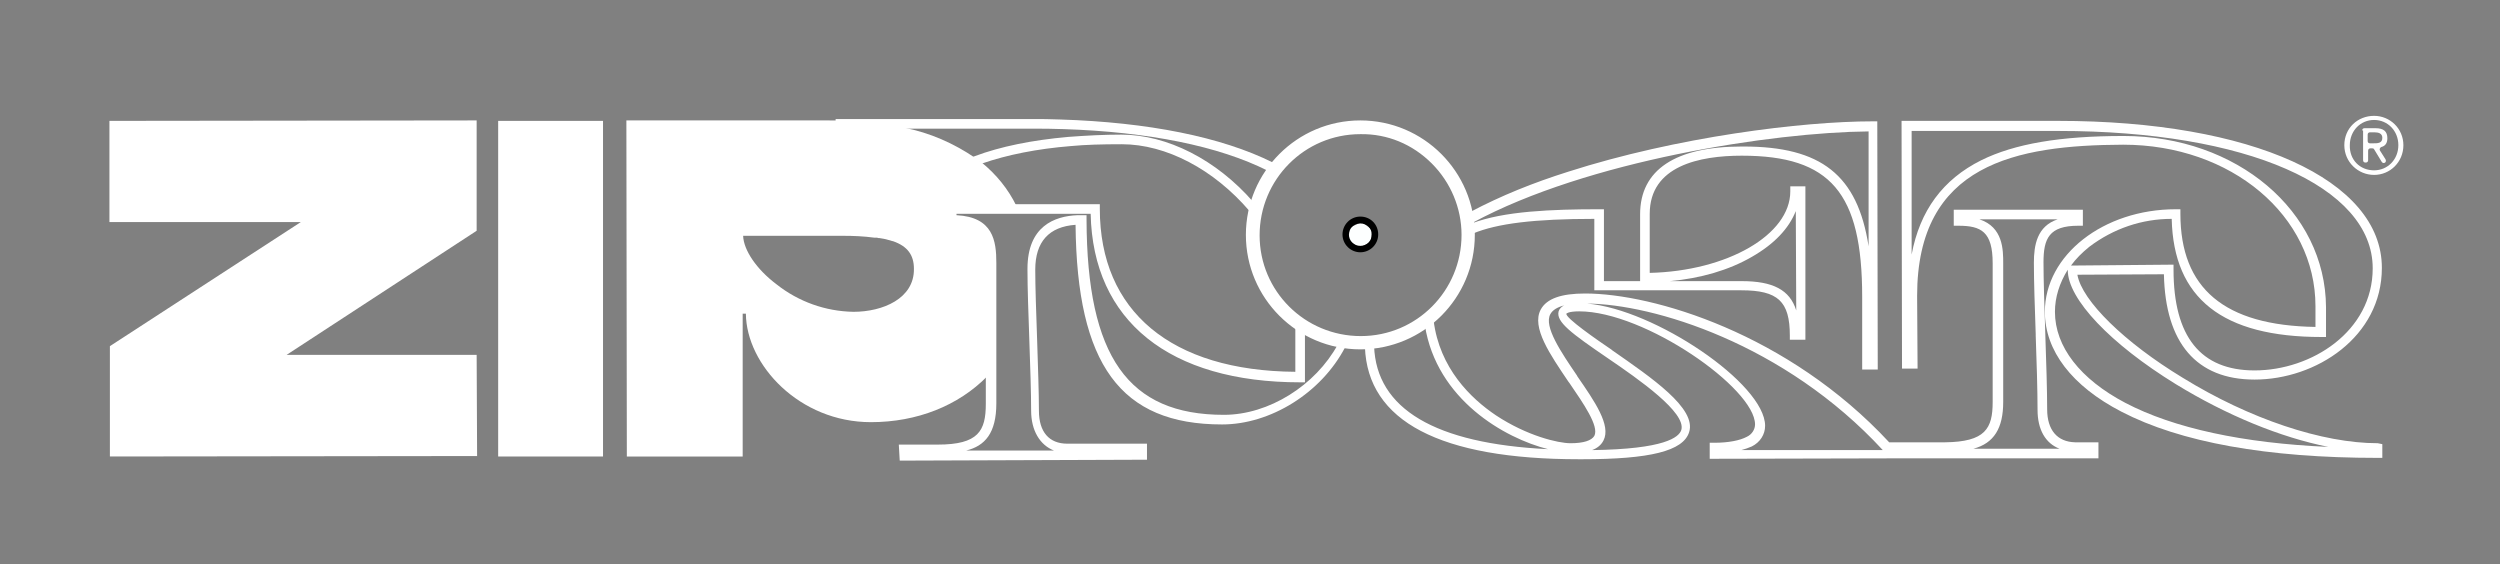 <?xml version="1.0" encoding="utf-8"?>
<!-- Generator: Adobe Illustrator 24.0.1, SVG Export Plug-In . SVG Version: 6.00 Build 0)  -->
<svg version="1.1" id="Calque_1" xmlns="http://www.w3.org/2000/svg" xmlns:xlink="http://www.w3.org/1999/xlink" x="0px" y="0px"
	 viewBox="0 0 546 123.2" style="enable-background:new 0 0 546 123.2;" xml:space="preserve">
<rect x="0" y="0" width="546" height="123.2" fill="#808080" stroke="none"/>
<style type="text/css">
	.st0{fill-rule:evenodd;clip-rule:evenodd;fill:#FDFFFF;}
	.st1{fill:#FFFFFF;}
</style>
<title>zipperlogo</title>
<polygon class="st0" points="299.4,52.9 296.8,54.1 294.5,52.4 294.8,49.7 297.4,48.5 299.6,50.1 "/>
<rect x="108.8" y="26.4" class="st1" width="22.9" height="73.3"/>
<polygon class="st1" points="23.9,48.5 65.7,48.5 24,75.6 24,75.6 24,99.7 104.2,99.6 104.1,77.5 62.6,77.5 104.1,50.4 104.1,50.4 
	104.1,26.3 23.9,26.4 "/>
<path d="M297.1,55.1c-2.1,0-3.9-1.7-3.9-3.9c0-2.1,1.7-3.9,3.9-3.9s3.9,1.7,3.9,3.9l0,0C301,53.4,299.2,55.1,297.1,55.1z
	 M297.1,48.8c-1.4,0-2.5,1.1-2.5,2.4c0,1.4,1.1,2.5,2.5,2.5s2.5-1.1,2.5-2.5C299.6,49.9,298.5,48.8,297.1,48.8L297.1,48.8
	L297.1,48.8z"/>
<path class="st1" d="M215.6,56c0-4.6-1.7-7.3-8.5-7.3V45H222c-1.8-3.7-4.4-6.9-7.6-9.5c0,0,0,0-1.4-1c-4.7-3.2-9.9-5.5-15.5-6.6
	c-2.5-0.6-2.9-0.7-6.8-1.1c-3.2-0.4-6.5-0.5-9.8-0.5h-44.1l0.1,73.4h25.3V68.5h0.7c0.1,11.2,11.7,23.7,27.3,23.7
	c10.1,0,19.1-3.6,25.4-10v0.4l0,0C215.6,82.6,215.6,60.2,215.6,56z M186.4,68.1c-6.1-0.1-12-2.2-16.8-6c-4.4-3.3-7.2-7.5-7.3-10.6
	h21.8c2.3,0,4.6,0.1,6.8,0.4h0.2h0.4l0.4,0.1h0.2c0.6,0.1,1.3,0.2,1.9,0.4l0.4,0.1l0.3,0.1l0.4,0.1c3.1,1.1,4.5,3,4.5,6
	C199.7,65.2,192.8,68.1,186.4,68.1z"/>
<g>
	<path class="st1" d="M447.1,89.4c0-4-0.2-10.5-0.4-16.2v-0.1c-0.2-6-0.4-12.1-0.4-15.8c0-5.2,1.2-8,7.6-8h1v-3.5h-28.2v3.5h1
		c5,0,7.5,1.3,7.5,8.2v30.3c0,5.8-1.6,8.7-10.4,8.8h-12.2c-22.1-23.8-51.6-32.5-66.4-32.5c-5.2,0-8.4,1.1-9.7,3.5
		c-2.1,3.9,2.1,9.9,6,15.7l0.3,0.4c3,4.4,6.5,9.4,5.4,11.5c-0.6,1-2.3,1.6-5.2,1.6c-2.7,0-9.5-1.6-16.3-6.1
		c-5.5-3.7-12.3-10.3-13.6-20.7l-0.1-0.6l-0.4,0.4c-0.2,0.2-0.4,0.4-0.6,0.5c-0.2,0.2-0.5,0.4-0.7,0.6l-0.1,0.1v0.1
		c2.6,16.2,17.4,24.6,26.9,27c-24.7-1.2-37.5-8.8-38-22.5v-0.3l-0.3,0.1c-0.5,0.1-0.9,0.1-1.4,0.1h-0.3v0.3
		c0.6,16.2,16.4,24.5,46.8,24.5c0.2,0,0.4,0,0.6,0c14.9,0,22.1-1.8,23.4-5.9c1.7-5.2-8.2-11.9-16.8-17.9l-0.1-0.1
		c-3.1-2.1-10.2-7-9.9-7.9c0,0,0.4-0.5,2.8-0.5c14.3,0,38.4,16.8,38.4,24.7c0,1.1-0.7,2.2-1.8,2.7c-1.5,0.8-4,1.3-7.1,1.3h-1v3.5
		l41.8-0.1h43.1v-3.5h-5.1C449.3,96.5,447.1,93.9,447.1,89.4z M350.2,96.2c1.7-3.3-1.9-8.5-5.7-14l-0.1-0.2
		c-3.4-5-7.3-10.7-5.8-13.4c0.5-0.9,1.5-1.5,3-1.9c-0.6,0.3-1,0.7-1.2,1.3c-0.6,2.3,2.8,4.8,10.7,10.2c6.9,4.7,17.2,11.9,16.1,15.7
		c-0.5,1.6-3.6,4.2-19.5,4.4C348.8,97.9,349.7,97.2,350.2,96.2z M382.6,97.5c1.8-0.9,2.9-2.6,2.9-4.5c0-9.2-24.2-25.5-38.9-26.7
		c14.4,0.1,43.1,8.7,64.6,32h-30.9C381.1,98.1,381.9,97.8,382.6,97.5z M376.4,98.6L376.4,98.6L376.4,98.6L376.4,98.6z M432.3,47.9
		h17.1c-4.5,1.5-5.2,5.6-5.2,9.5c0,3.8,0.2,10.1,0.4,15.6v0.3c0.2,5.4,0.4,12.1,0.4,16.2c0,4.3,1.7,7.3,4.8,8.5H431
		c4.5-1.2,6.5-4.5,6.5-10.2V57.5C437.5,54.6,437.5,49.6,432.3,47.9z"/>
	<path class="st1" d="M519.3,96.8c-12.1,0-28-5.3-42.6-14.3c-12.7-7.7-22-16.8-23-22.5l18.9-0.1c0.3,15,7.1,23,19.8,23
		c13.4,0,27.8-9.3,27.8-24.4c0-19.2-28.4-32.1-70.7-32.1h-34.2l0.1,53.8v0.3h3.4l-0.1-15.9c0-28.8,21.6-32.9,45-33
		c23.6,0,42,15.5,42,35.3v4.5c-19.9-0.3-29.5-8.4-29.5-24.7v-1h-1c-15.8,0-28.6,10-28.6,22.4c0,8.5,5.9,16.2,16.7,21.8
		c12.9,6.7,31.8,10.1,56,10.1h1v-3L519.3,96.8L519.3,96.8z M448.8,68.1c0-3.2,1-6.3,2.8-9.2V59c0,6.3,9.3,16.1,23.6,24.9
		c11.1,6.8,22.8,11.6,33.3,13.7c-18.6-0.8-33.8-4.1-44.3-9.6l0,0C454.3,82.8,448.8,75.7,448.8,68.1z M463.8,29.7
		c-13.9,0-23.8,1.7-31.1,5.3c-8.4,4.2-13.4,11-15.2,20.6v-27h32.1c41,0,68.6,12.1,68.6,30c0,13.8-13.4,22.3-25.8,22.3
		c-11.8,0-17.7-7.4-17.7-22v-1.1L452.3,58c1.1-1.5,2.4-2.8,4-4.1c5.3-4,11.5-6.1,18-6.1c0.4,17.4,11.1,25.8,32.7,25.8h1v-6.5
		C507.9,46.1,488.5,29.7,463.8,29.7z"/>
	<path class="st1" d="M321.1,47.3c0.1,0.3,0.2,0.7,0.2,1v0.5l0.4-0.2c25-13.5,65.4-19.7,86.4-19.9v25.1
		C405.7,38.2,397.7,32,380.8,32c-0.1,0-0.2,0-0.4,0c-14.5,0-22.2,5.1-22.2,14.8v14.6h-7.9V45.7h-1c-10.3,0-20.9,0.4-27.9,3.1
		l-0.2,0.1v0.2c0,0.2,0,0.5,0,0.8s0.1,0.6,0.1,0.9v0.4l0.4-0.2c5.3-2.2,13.4-3.2,26.5-3.2v15.6h32.1c8,0,10.6,2.4,10.6,9.9v0.9h3.4
		V40.7H391v1.1c0,9.5-13.8,17.4-30.7,17.8V46.7c0-10.5,10.9-12.7,20.1-12.7c19.4,0,26.3,8.1,26.3,30.8v15.9h3.4L410,26.8v-0.3h-1
		c-15.4,0-42.8,3.4-66.5,11c-7.6,2.4-14.6,5.2-21.4,8.8l-0.2,0.1v0.2C321,46.9,321,47.1,321.1,47.3z M382.6,56.1
		c4.9-2.8,8.1-6.2,9.6-10l0.1,21.7c-1.4-4.5-5.1-6.4-11.9-6.4h-15.7C371.4,60.8,377.6,59,382.6,56.1z"/>
	<path class="st1" d="M518.5,25.3c-3.6,0-6.5,2.7-6.5,6.4s3,6.5,6.5,6.5s6.4-2.8,6.4-6.5C524.9,28.1,522,25.3,518.5,25.3z
		 M518.5,37.2c-3.1,0-5.4-2.3-5.3-5.5c0-3.1,2.3-5.5,5.3-5.5s5.3,2.4,5.3,5.5C523.8,34.8,521.5,37.2,518.5,37.2z"/>
	<path class="st1" d="M520.1,32.1c0.8-0.2,1.3-0.8,1.3-1.9c0-1.5-0.8-2.2-2.6-2.2h-2.4c-0.3,0-0.5,0.2-0.5,0.5h0.2V35
		c0,0.3,0.2,0.5,0.5,0.5h0.1c0.3,0,0.5-0.2,0.5-0.5v-2.1c0-0.3,0.2-0.5,0.5-0.5h0.4c0.1,0,0.3,0,0.4,0.2l1.7,2.8
		c0.1,0.1,0.2,0.2,0.4,0.2c0.4,0,0.6-0.4,0.4-0.8l-1.2-1.9C519.6,32.6,519.8,32.2,520.1,32.1z M518.3,31.3h-0.7
		c-0.3,0-0.5-0.2-0.5-0.5v-1.4c0-0.3,0.2-0.5,0.5-0.5h1c0.8,0,1.7,0.2,1.7,1.2C520.3,31.3,519.3,31.3,518.3,31.3z"/>
	<path class="st1" d="M292.5,75l-0.1,0.3L292.5,75h-0.2l-0.1,0.2c-4.9,9-15.1,15.4-24.9,15.4c-20.9,0-29.9-12.7-30-42.6v-1h-2
		c-5,0.2-10.9,2.4-10.9,11.7V59c0,3.8,0.2,9.5,0.4,15.1c0.2,5.8,0.4,11.7,0.4,15.6c0,4.3,1.9,7.5,5,8.7H211c4.1-1,6.6-3.8,6.6-10.3
		V57.4c0-4.8-0.7-10-8.7-10.4v-0.3h29.3c0.5,23.4,17.2,36.8,45.8,36.8h1V72.4v-0.2l-0.1-0.1c-0.5-0.3-1-0.6-1.5-1l-0.5-0.4v10.5
		C255.8,81,240.2,68,240.2,45.6v-1h-33.4v4.3h0.3c6.8,0,8.2,2.8,8.2,7v32.3c0,5.9-1.6,8.9-10.5,8.9h-8.5l0.2,3.5l54-0.2v-3.5h-17.4
		c-4,0-6.2-2.6-6.2-7.2c0-3.9-0.2-9.4-0.4-15.7c-0.2-5.6-0.4-11.4-0.4-15.1c0-6.1,3-9.4,8.8-9.8c0.3,30.5,9.8,43.6,32,43.6
		c10.6,0,21.7-6.9,26.9-16.9l0.1-0.2l-0.1-0.1C293.5,75.2,293,75.1,292.5,75z"/>
	<path class="st1" d="M244.9,29.4c-3.7,0-7.6,0.2-11.6,0.5c-7.9,0.7-14.8,2.1-20.4,4.2l-0.5,0.2l2,1.4h0.1c5.5-1.9,12-3.2,19.4-3.8
		c3.2-0.3,6.7-0.4,11.1-0.4c9.7,0,20.1,5.5,27.9,14.6l0.4,0.5l0.1-0.6c0-0.3,0.1-0.6,0.2-0.8c0.1-0.3,0.2-0.6,0.2-0.9v-0.1l-0.1-0.1
		C265.7,34.9,254.9,29.4,244.9,29.4z"/>
	<path class="st1" d="M225.2,28.1c2.4,0,4.8,0,7.1,0.1c18.5,0.6,33.9,3.7,44.6,9.1l0.2,0.1l1.2-1.7l-0.3-0.2
		c-11.2-5.6-27.3-8.8-46.4-9.4c-2.1-0.1-4.3-0.1-6.4-0.1h-42.7v0.6l8.2,0.4c3.9,0.4,4.3,0.5,6.7,1.1H225.2z"/>
</g>
<g>
	<path class="st1" d="M297.1,75.9c-13.6,0-24.6-11-24.6-24.6s11-24.6,24.6-24.6l0,0c13.6,0,24.6,11,24.6,24.6S310.7,75.9,297.1,75.9
		z M297.1,28.9L297.1,28.9c-12.4,0-22.4,10.1-22.4,22.5s10.1,22.4,22.5,22.4s22.4-10.1,22.4-22.5l0,0
		C319.5,38.9,309.5,28.8,297.1,28.9L297.1,28.9z"/>
	<path class="st1" d="M297.1,76.3c-13.8,0-25-11.2-25-25s11.2-25,25-25s25,11.2,25,25S310.9,76.3,297.1,76.3z M297.1,27.1
		c-13.4,0-24.2,10.9-24.2,24.2c0,13.4,10.9,24.2,24.2,24.2s24.2-10.9,24.2-24.2C321.3,37.9,310.5,27.1,297.1,27.1z M297.2,74.2
		c-12.6,0-22.9-10.2-22.9-22.8s10.2-22.9,22.8-22.9c6.1,0,11.8,2.3,16.1,6.6c4.3,4.3,6.7,10,6.7,16.1
		C320,63.9,309.7,74.2,297.2,74.2z M297.1,29.3c-12.2,0-22,9.9-22,22.1s9.9,22,22.1,22s22-9.9,22-22.1c0-5.9-2.4-11.5-6.5-15.6
		C308.5,31.5,303,29.2,297.1,29.3L297.1,29.3z"/>
</g>
</svg>
